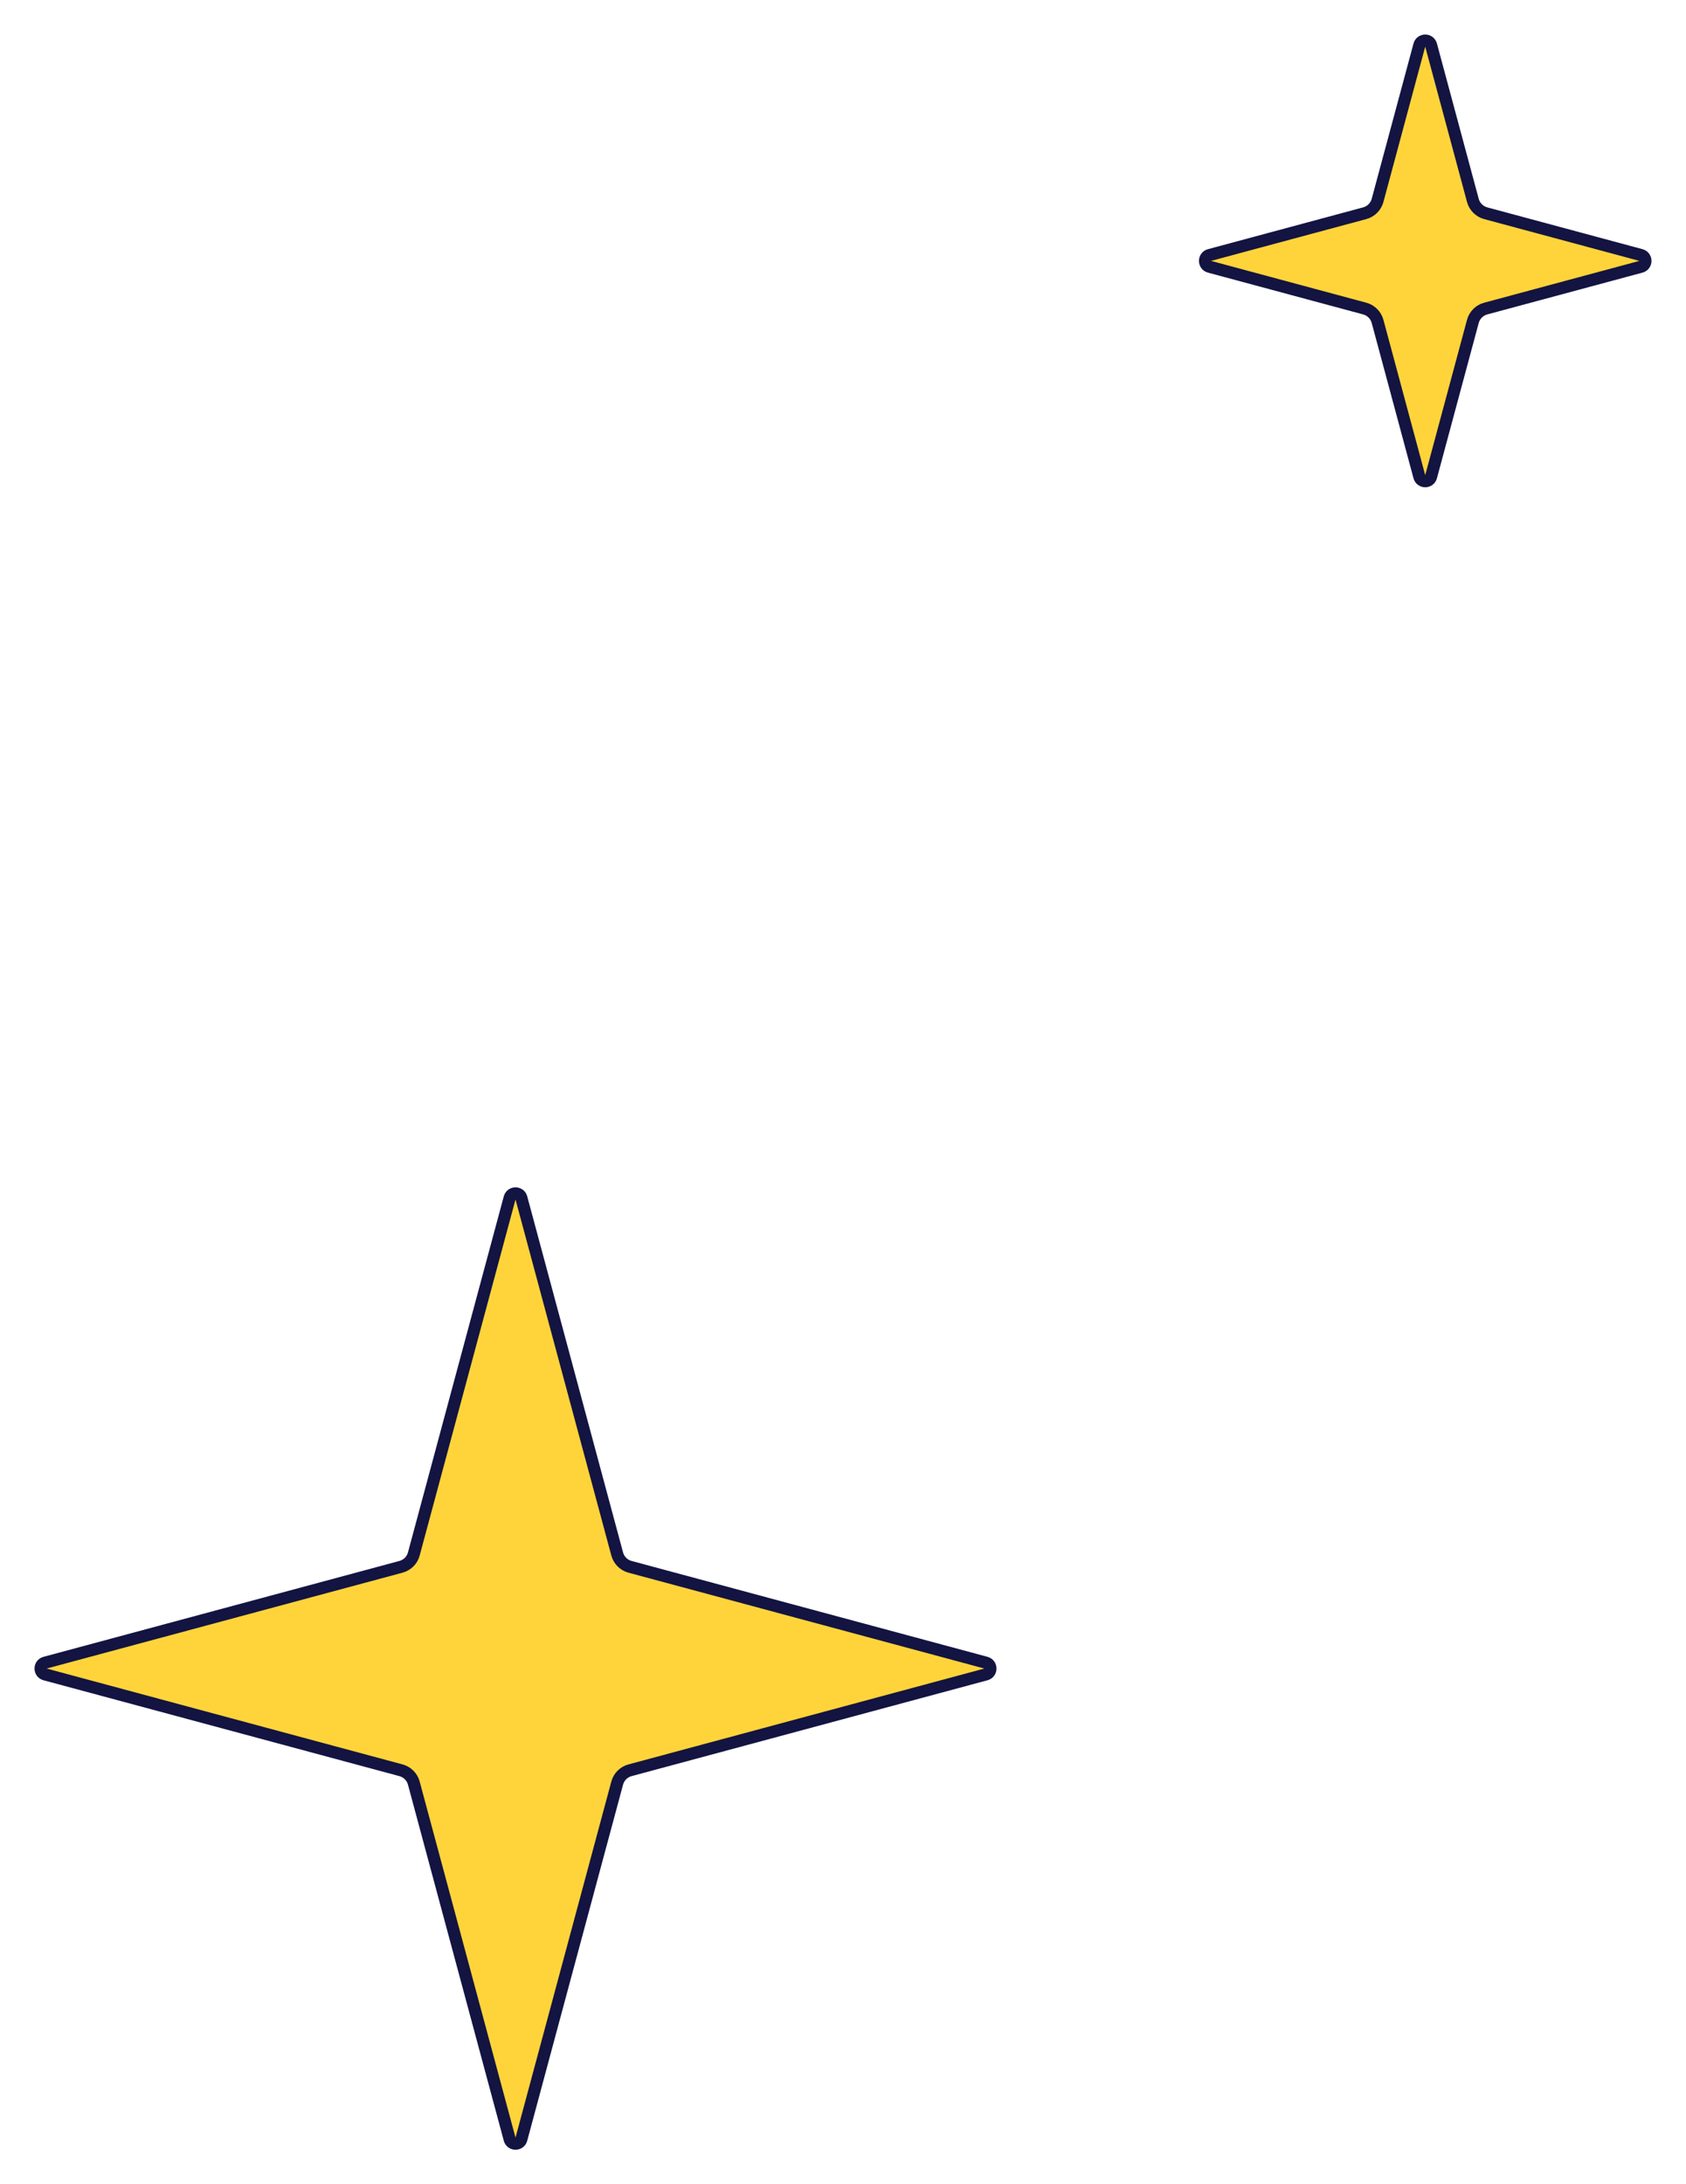 <svg width="139" height="180" viewBox="0 0 139 180" fill="none" xmlns="http://www.w3.org/2000/svg">
<path d="M117.983 3.716C117.85 3.223 117.15 3.223 117.017 3.716L113.572 16.513C113.433 17.029 113.029 17.433 112.513 17.572L99.716 21.017C99.223 21.15 99.223 21.85 99.716 21.983L112.513 25.428C113.029 25.567 113.433 25.971 113.572 26.487L117.017 39.284C117.15 39.777 117.85 39.777 117.983 39.284L121.428 26.487C121.567 25.971 121.971 25.567 122.487 25.428L135.284 21.983C135.777 21.85 135.777 21.15 135.284 21.017L122.487 17.572C121.971 17.433 121.567 17.029 121.428 16.513L117.983 3.716Z" fill="#FFD43A" stroke="#131441"/>
<path d="M42.983 98.716C42.85 98.223 42.15 98.223 42.017 98.716L34.117 128.058C33.978 128.575 33.575 128.978 33.058 129.117L3.716 137.017C3.223 137.15 3.223 137.85 3.716 137.983L33.058 145.883C33.575 146.022 33.978 146.425 34.117 146.942L42.017 176.284C42.15 176.777 42.85 176.777 42.983 176.284L50.883 146.942C51.022 146.425 51.425 146.022 51.942 145.883L81.284 137.983C81.777 137.85 81.777 137.15 81.284 137.017L51.942 129.117C51.425 128.978 51.022 128.575 50.883 128.058L42.983 98.716Z" fill="#FFD43A" stroke="#131441"/>
</svg>

